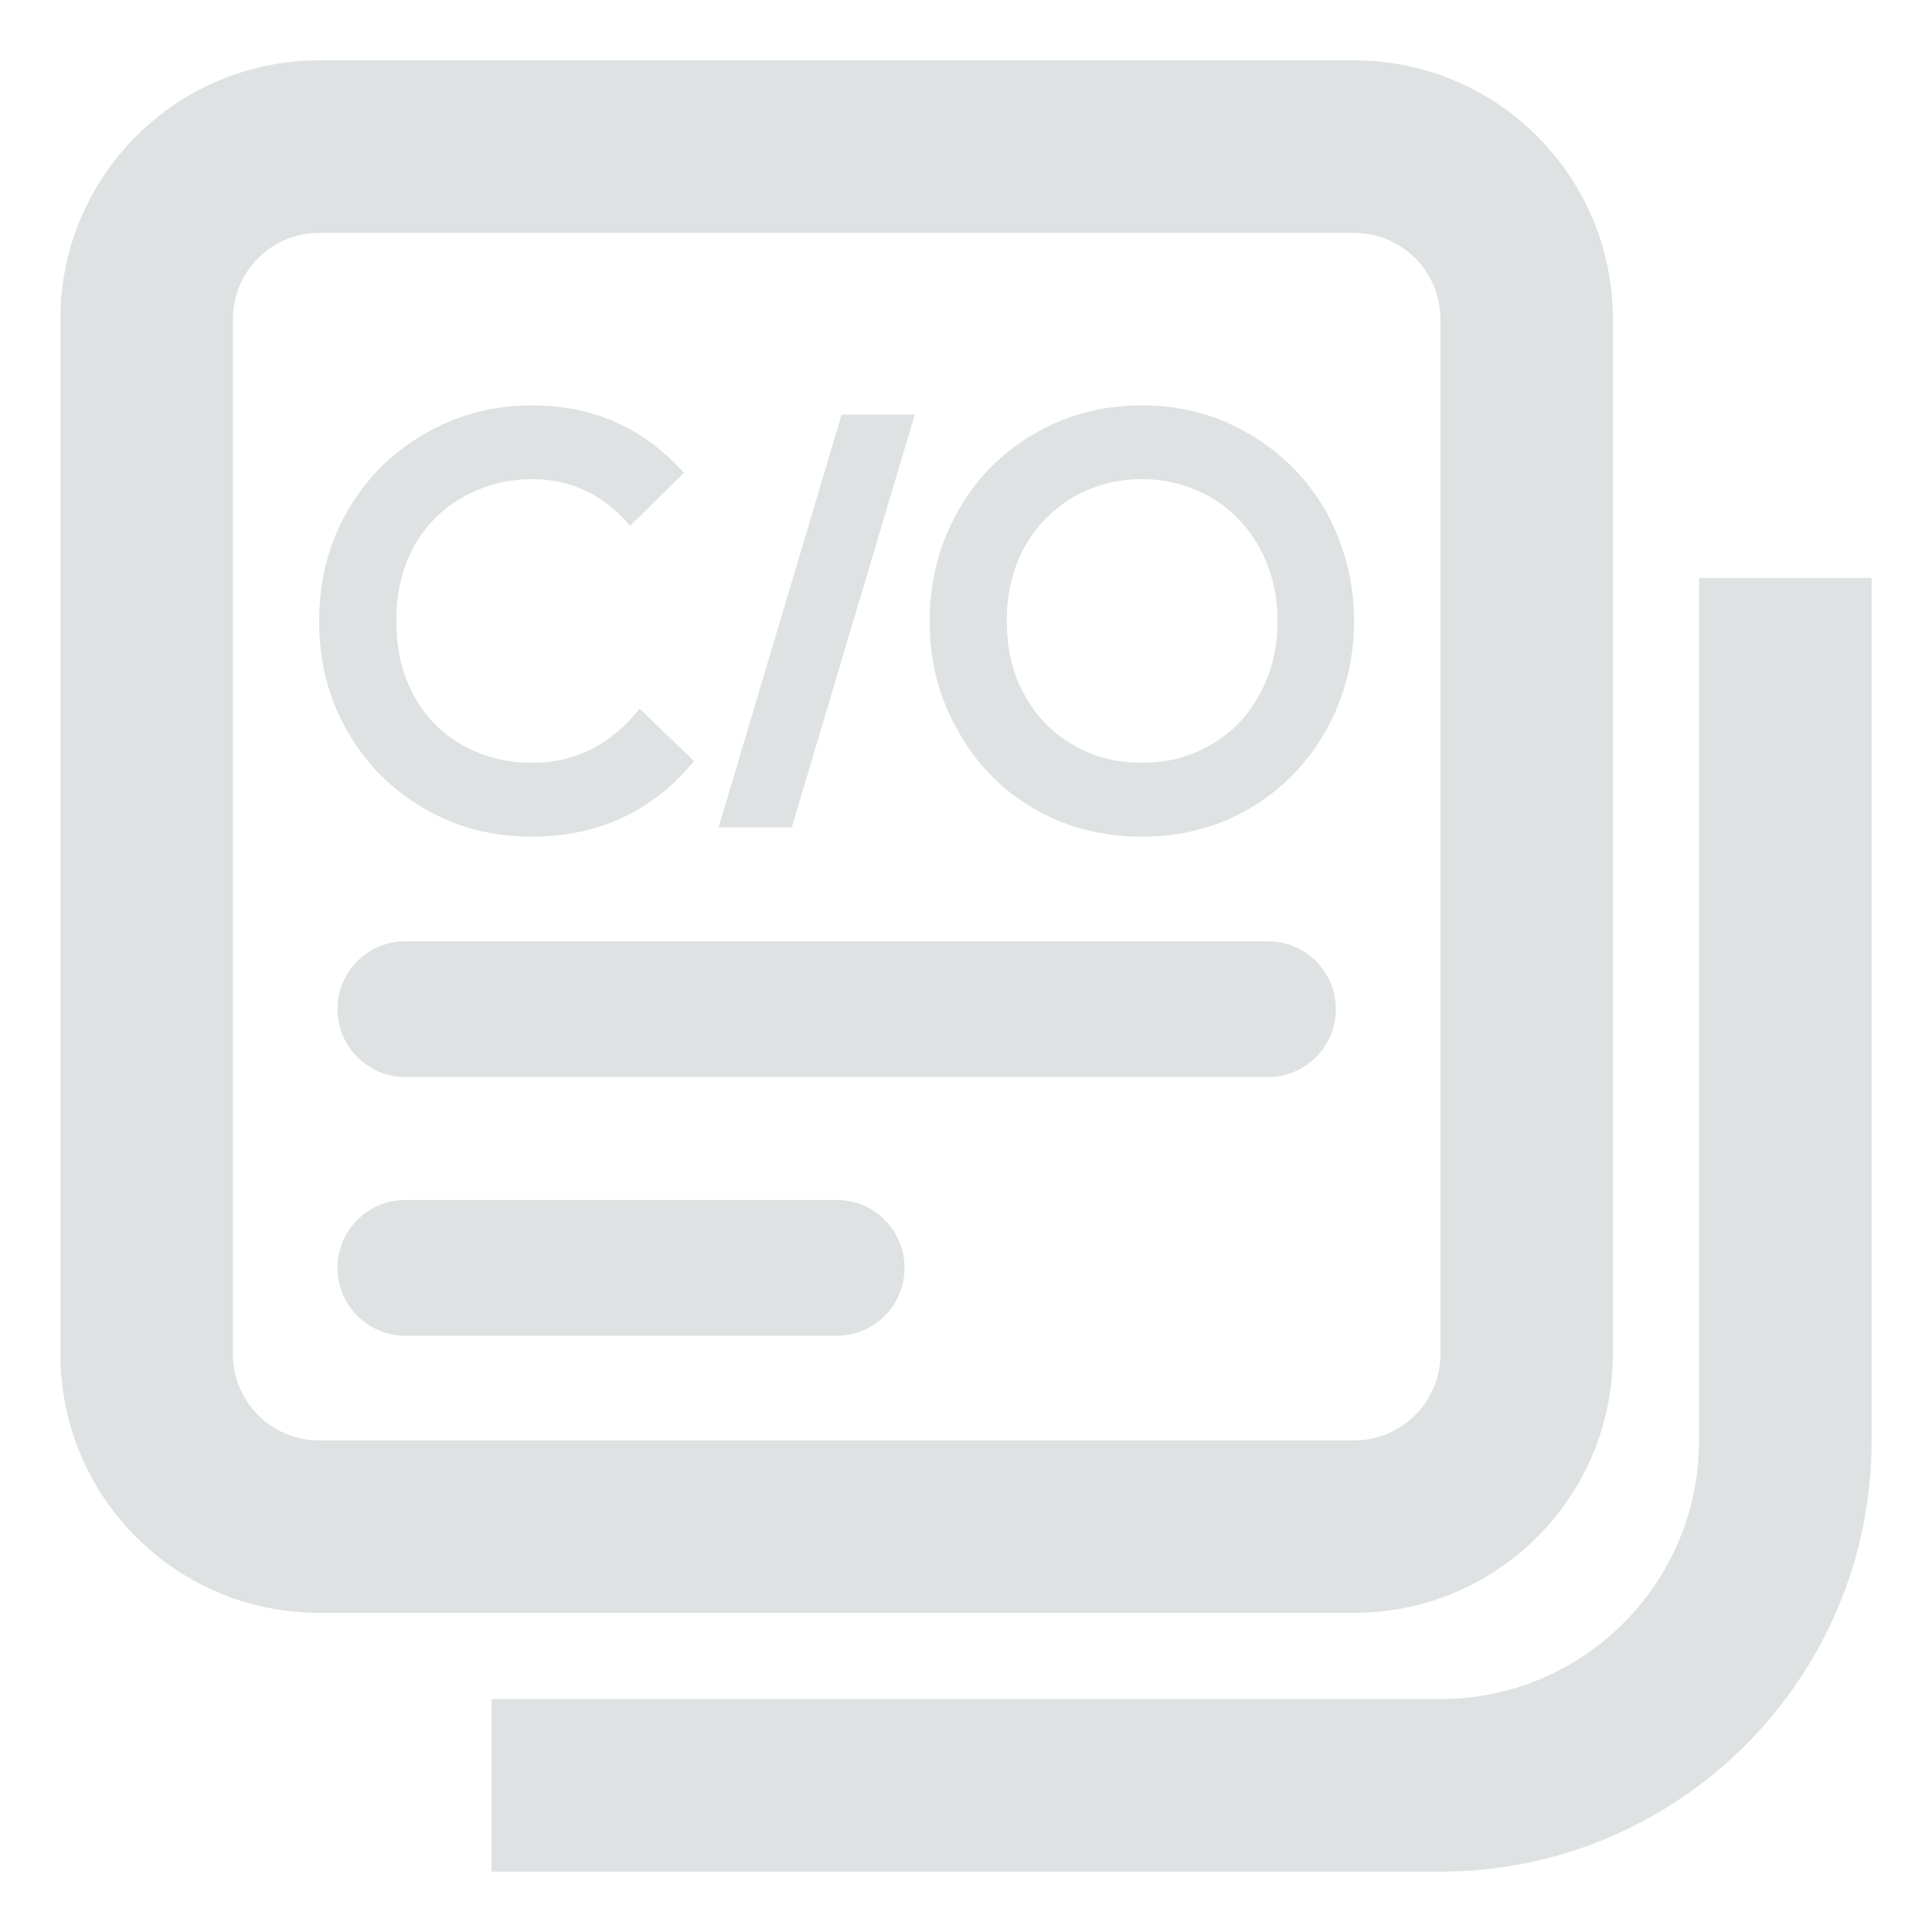<svg width="16" height="16" viewBox="0 0 16 16" fill="none" xmlns="http://www.w3.org/2000/svg">
<g id="Group 5">
<g id="Vector">
<path fill-rule="evenodd" clip-rule="evenodd" d="M14.071 11.929V4.786H15.5V11.929C15.5 13.901 13.901 15.5 11.929 15.5H4.071V14.071H11.929C13.112 14.071 14.071 13.112 14.071 11.929Z" fill="#DFE2E2"/>
<path fill-rule="evenodd" clip-rule="evenodd" d="M11.214 1.929H2.643C2.248 1.929 1.929 2.248 1.929 2.643V11.214C1.929 11.609 2.248 11.929 2.643 11.929H11.214C11.609 11.929 11.929 11.609 11.929 11.214V2.643C11.929 2.248 11.609 1.929 11.214 1.929ZM2.643 0.5C1.459 0.5 0.5 1.459 0.5 2.643V11.214C0.5 12.398 1.459 13.357 2.643 13.357H11.214C12.398 13.357 13.357 12.398 13.357 11.214V2.643C13.357 1.459 12.398 0.5 11.214 0.5H2.643Z" fill="#DFE2E2"/>
</g>
<path id="Vector (Stroke)" fill-rule="evenodd" clip-rule="evenodd" d="M2.795 8.357C2.795 8.047 3.047 7.795 3.357 7.795H10.5C10.811 7.795 11.063 8.047 11.063 8.357C11.063 8.668 10.811 8.92 10.5 8.92H3.357C3.047 8.92 2.795 8.668 2.795 8.357ZM2.795 10.5C2.795 10.189 3.047 9.938 3.357 9.938H6.929C7.24 9.938 7.491 10.189 7.491 10.5C7.491 10.811 7.24 11.062 6.929 11.062H3.357C3.047 11.062 2.795 10.811 2.795 10.5Z" fill="#DFE2E2"/>
<g id="C/O">
<path d="M3.512 6.695C3.239 6.537 3.028 6.322 2.873 6.05C2.718 5.778 2.643 5.477 2.643 5.143C2.643 4.813 2.718 4.513 2.873 4.24C3.028 3.968 3.239 3.753 3.512 3.596C3.78 3.438 4.076 3.357 4.405 3.357C4.912 3.357 5.33 3.543 5.664 3.916L5.218 4.355C5.001 4.097 4.729 3.968 4.409 3.968C4.198 3.968 4.005 4.021 3.836 4.116C3.662 4.212 3.526 4.35 3.427 4.527C3.329 4.708 3.282 4.914 3.282 5.143C3.282 5.377 3.329 5.582 3.427 5.759C3.526 5.94 3.662 6.079 3.836 6.174C4.005 6.27 4.198 6.317 4.409 6.317C4.762 6.317 5.058 6.169 5.297 5.869L5.748 6.303C5.579 6.508 5.382 6.666 5.156 6.771C4.931 6.876 4.677 6.929 4.405 6.929C4.076 6.929 3.78 6.852 3.512 6.695Z" fill="#DFE2E2"/>
<path d="M6.97 3.434H7.576L6.557 6.852H5.951L6.97 3.434Z" fill="#DFE2E2"/>
<path d="M8.559 6.695C8.291 6.537 8.08 6.322 7.93 6.045C7.774 5.773 7.699 5.472 7.699 5.143C7.699 4.818 7.774 4.517 7.93 4.24C8.08 3.968 8.291 3.753 8.559 3.596C8.827 3.438 9.128 3.357 9.457 3.357C9.786 3.357 10.082 3.438 10.349 3.596C10.617 3.753 10.829 3.968 10.984 4.24C11.134 4.517 11.214 4.818 11.214 5.143C11.214 5.472 11.134 5.773 10.984 6.045C10.829 6.322 10.617 6.537 10.349 6.695C10.082 6.852 9.786 6.929 9.457 6.929C9.128 6.929 8.827 6.852 8.559 6.695ZM10.025 6.169C10.194 6.074 10.331 5.935 10.429 5.754C10.528 5.577 10.58 5.372 10.58 5.143C10.58 4.914 10.528 4.713 10.429 4.532C10.331 4.355 10.194 4.217 10.025 4.116C9.851 4.021 9.663 3.968 9.457 3.968C9.25 3.968 9.057 4.021 8.888 4.116C8.719 4.217 8.583 4.355 8.484 4.532C8.385 4.713 8.338 4.914 8.338 5.143C8.338 5.372 8.385 5.577 8.484 5.754C8.583 5.935 8.719 6.074 8.888 6.169C9.057 6.27 9.25 6.317 9.457 6.317C9.663 6.317 9.851 6.27 10.025 6.169Z" fill="#DFE2E2"/>
</g>
</g>
</svg>
